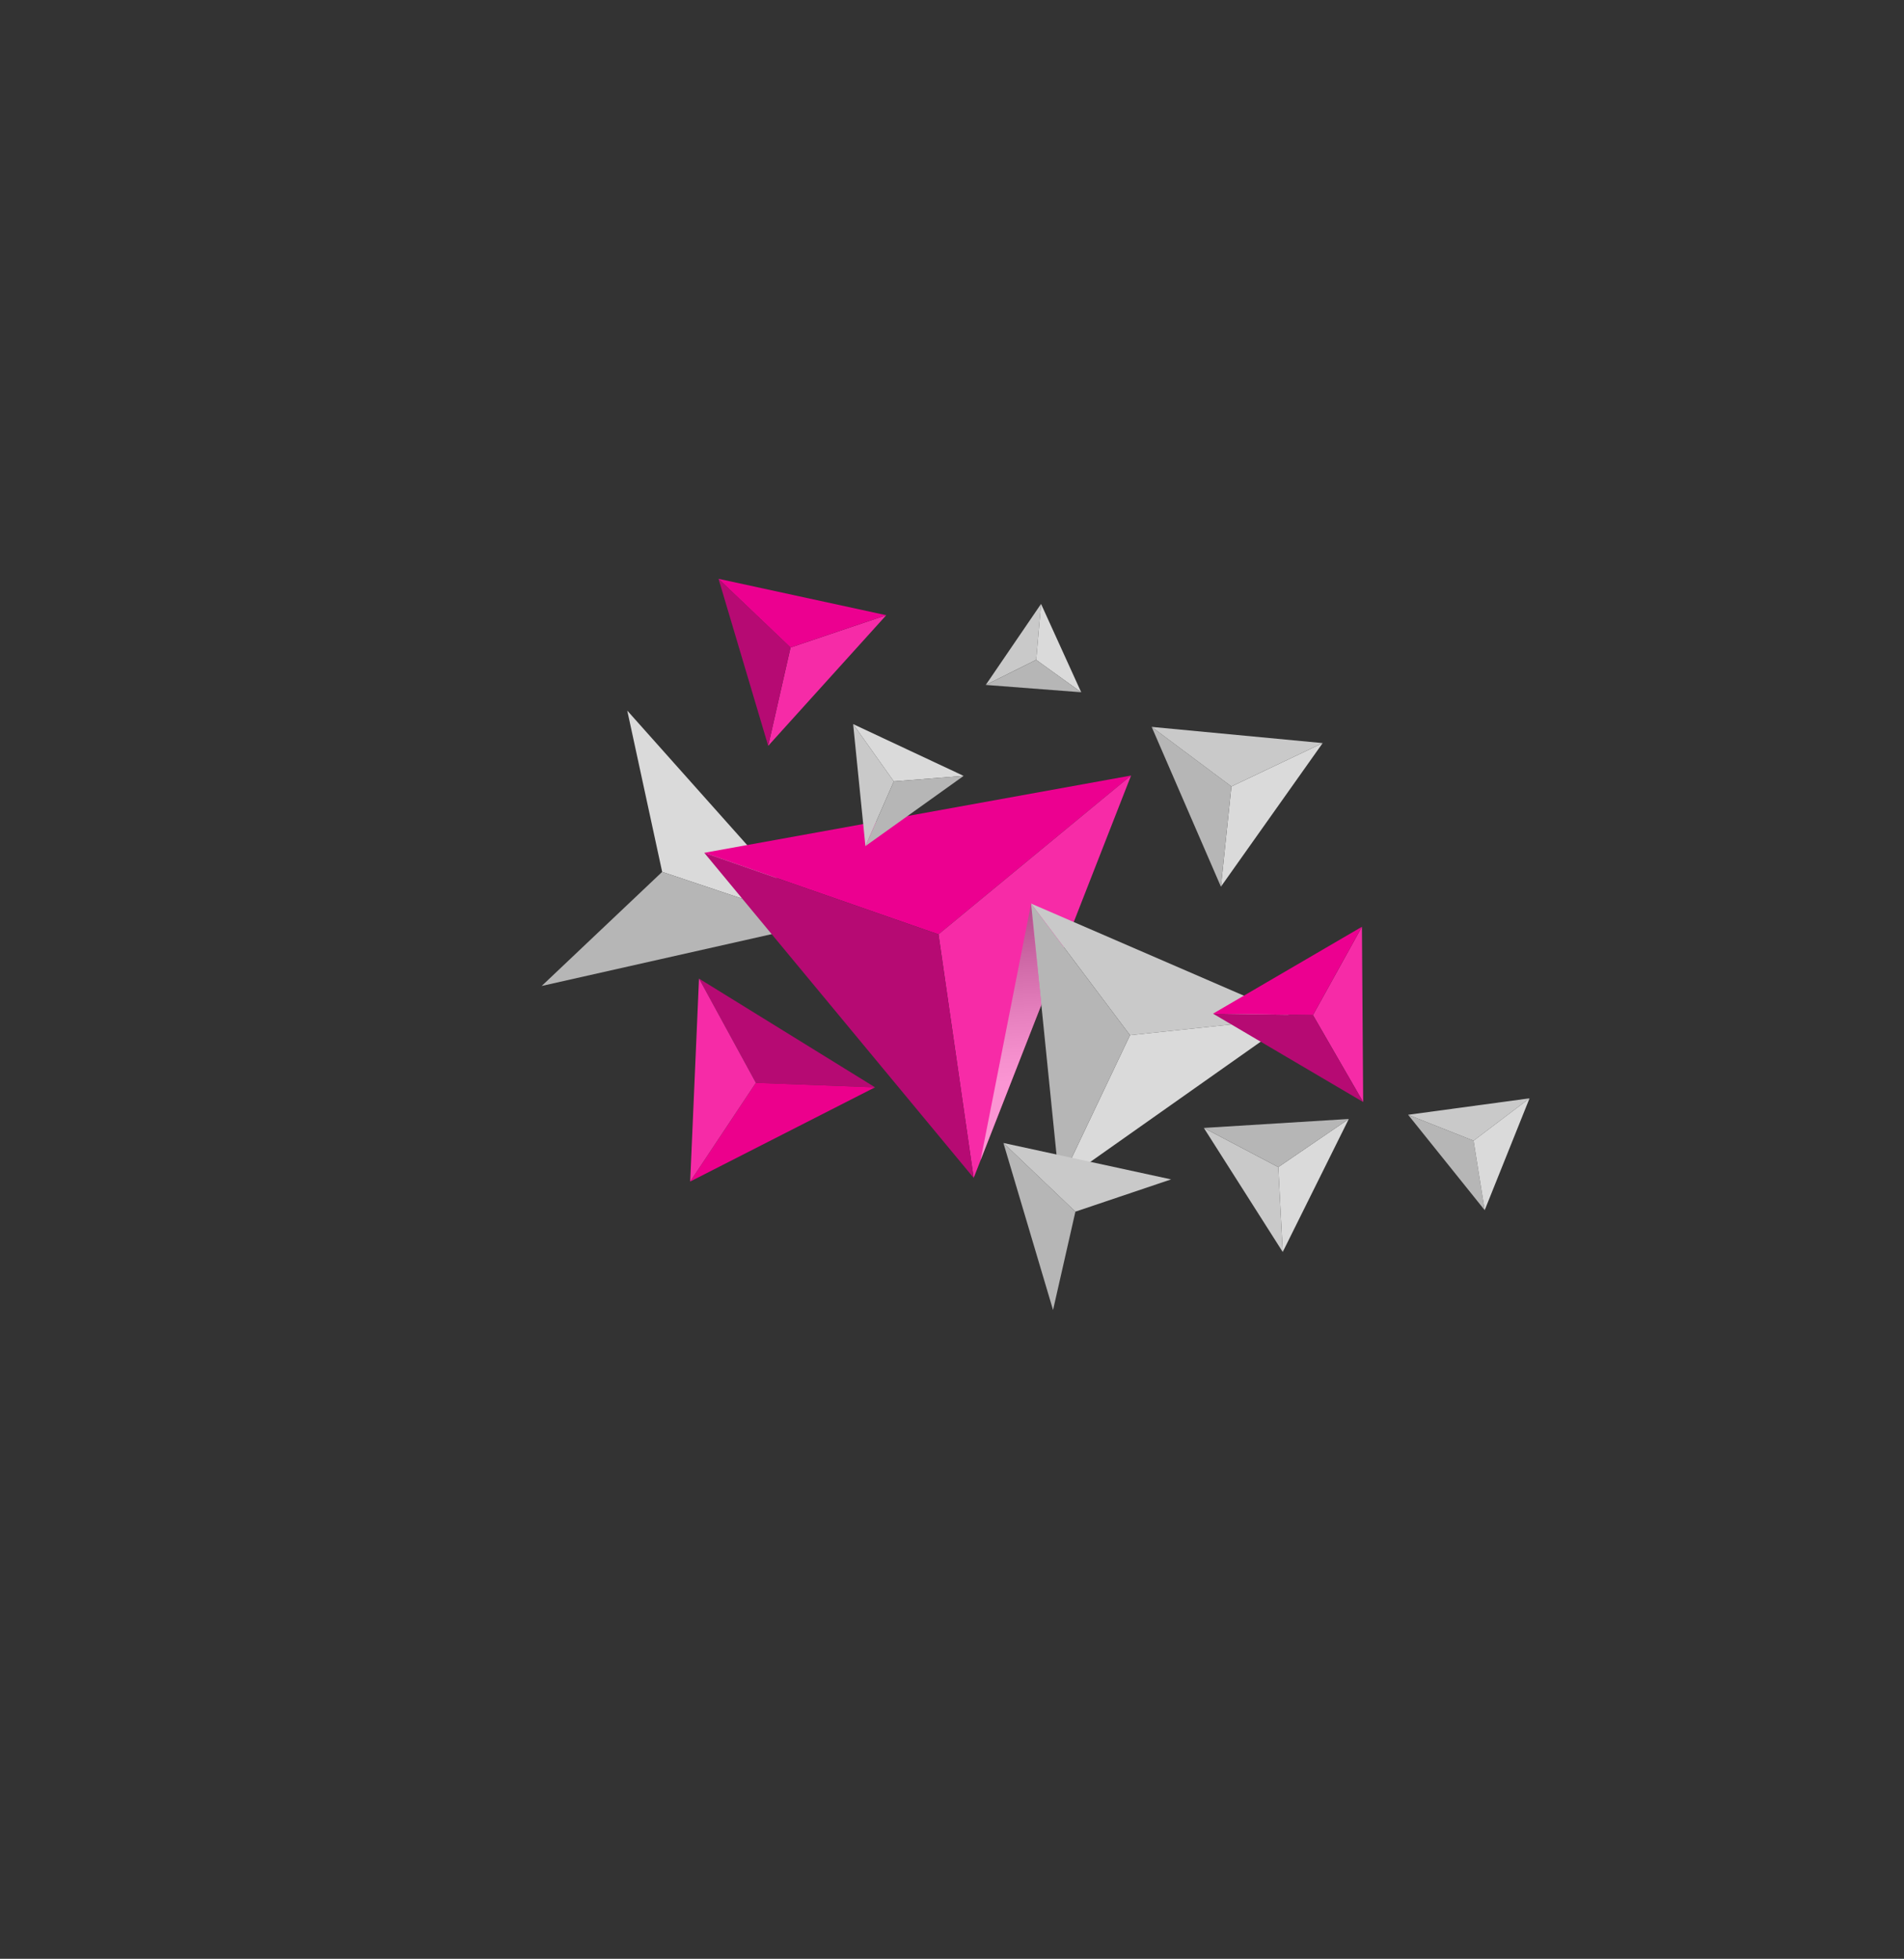 <?xml version="1.0" encoding="UTF-8"?><svg id="Layer_1" xmlns="http://www.w3.org/2000/svg" xmlns:xlink="http://www.w3.org/1999/xlink" viewBox="0 0 2031.99 2090.31"><rect x="0" y="0" width="2031.99" height="2090.31" fill="#333333" stroke="none"/><defs><style>.cls-1{fill:#ec0090;}.cls-2{fill:url(#linear-gradient);isolation:isolate;opacity:.5;}.cls-3{fill:#c9c9c9;}.cls-4{fill:#f72ba7;}.cls-5{fill:#dadada;}.cls-6{fill:#b6b6b6;}.cls-7{clip-path:url(#clippath);}.cls-8{fill:none;}.cls-9{fill:#b60a73;}.cls-10{fill:#ec008c;}.cls-11{fill:#f62ba7;}</style><clipPath id="clippath"><rect class="cls-8" x="385.4" y="210.78" width="1261.2" height="1668.74" transform="translate(-431.89 877.18) rotate(-39.19)"/></clipPath><linearGradient id="linear-gradient" x1="1078.81" y1="248.78" x2="1067.53" y2="431.38" gradientTransform="translate(0 1401.98) scale(1 -1)" gradientUnits="userSpaceOnUse"><stop offset="0" stop-color="#fff"/><stop offset=".14" stop-color="#f4f4f4"/><stop offset=".38" stop-color="#d6d6d6"/><stop offset=".7" stop-color="#a6a6a6"/><stop offset="1" stop-color="#727272"/></linearGradient></defs><g class="cls-7"><g><path class="cls-5" d="M706.68,930.41l165.64,55.48-202.9-227.6,37.26,172.11Z"/><path class="cls-6" d="M578.09,1052.16l128.59-121.76,165.64,55.48-294.23,66.27Z"/><path class="cls-1" d="M1207.09,827.6l-205.5,169.51-249.98-87.05,455.48-82.46Z"/><path class="cls-4" d="M1001.59,997.11l37.53,259.88,167.97-429.39-205.5,169.51Z"/><path class="cls-9" d="M751.61,910.06l249.98,87.05,37.53,259.88-287.51-346.93Z"/><path class="cls-2" d="M1100.41,964.23l10.94,108.08-64.84,165.75,53.9-273.83Z"/><path class="cls-9" d="M933.85,1160.31l-127.19-4.81-60.67-111.21,187.86,116.02Z"/><path class="cls-10" d="M806.66,1155.5l-70.08,105.36,197.27-100.55-127.19-4.81Z"/><path class="cls-11" d="M745.99,1044.29l60.67,111.21-70.08,105.36,9.41-216.57Z"/><path class="cls-3" d="M1381.77,1086.01l-175.8,18.69-105.56-140.47,281.36,121.78Z"/><path class="cls-5" d="M1205.97,1104.7l-75.3,158.43,251.1-177.12-175.8,18.69Z"/><path class="cls-6" d="M1100.41,964.23l105.56,140.47-75.3,158.43-30.26-298.9Z"/><path class="cls-6" d="M1147.69,1293l-76.84-73.3,52.99,178.25,23.85-104.95Z"/><path class="cls-3" d="M1249.82,1258.56l-102.12,34.44-76.84-73.3,178.96,38.86Z"/><path class="cls-11" d="M819.84,795.91l23.85-104.95,102.11-34.45-125.97,139.4Z"/><path class="cls-9" d="M843.69,690.97l-76.86-73.29,53,178.24,23.85-104.95Z"/><path class="cls-1" d="M945.8,656.51l-102.11,34.45-76.86-73.29,178.97,38.84Z"/><path class="cls-5" d="M1302.98,946.21l11.2-106.95,97.39-46.29-108.59,153.24Z"/><path class="cls-6" d="M1314.18,839.26l-85.1-63.57,73.9,170.52,11.2-106.95Z"/><path class="cls-3" d="M1411.57,792.97l-97.39,46.29-85.1-63.57,182.49,17.28Z"/><path class="cls-11" d="M1454.8,1176.02l-53.57-92.78,52.25-94.25,1.32,187.03Z"/><path class="cls-9" d="M1401.23,1083.23l-106.65-1.52,160.22,94.3-53.57-92.78Z"/><path class="cls-1" d="M1453.48,988.98l-52.25,94.25-106.65-1.52,158.9-92.73Z"/><path class="cls-5" d="M1368.95,1336.03l-4.73-90.58,75.24-51.36-70.51,141.94Z"/><path class="cls-3" d="M1364.22,1245.45l-79.46-41.8,84.19,132.38-4.73-90.58Z"/><path class="cls-6" d="M1439.46,1194.09l-75.24,51.36-79.46-41.8,154.7-9.56Z"/><path class="cls-6" d="M1502.76,1189.62l69.85,27.65,11.88,74.14-81.73-101.79Z"/><path class="cls-3" d="M1572.61,1217.27l59.75-45.22-129.6,17.57,69.85,27.65Z"/><path class="cls-5" d="M1584.49,1291.41l-11.88-74.14,59.75-45.22-47.87,119.36Z"/><path class="cls-3" d="M910.47,772.72l43.43,61.15-30.3,69.04-13.12-130.19Z"/><path class="cls-5" d="M953.9,833.86l74.51-5.88-117.93-55.27,43.43,61.15Z"/><path class="cls-6" d="M923.6,902.91l30.3-69.04,74.51-5.88-104.81,74.92Z"/><path class="cls-3" d="M1111.03,644.49l-5.19,59.66-53.8,26.74,58.98-86.41Z"/><path class="cls-5" d="M1105.84,704.16l48.04,34.58-42.85-94.24-5.19,59.66Z"/><path class="cls-6" d="M1052.05,730.9l53.8-26.74,48.04,34.58-101.84-7.83Z"/></g></g></svg>